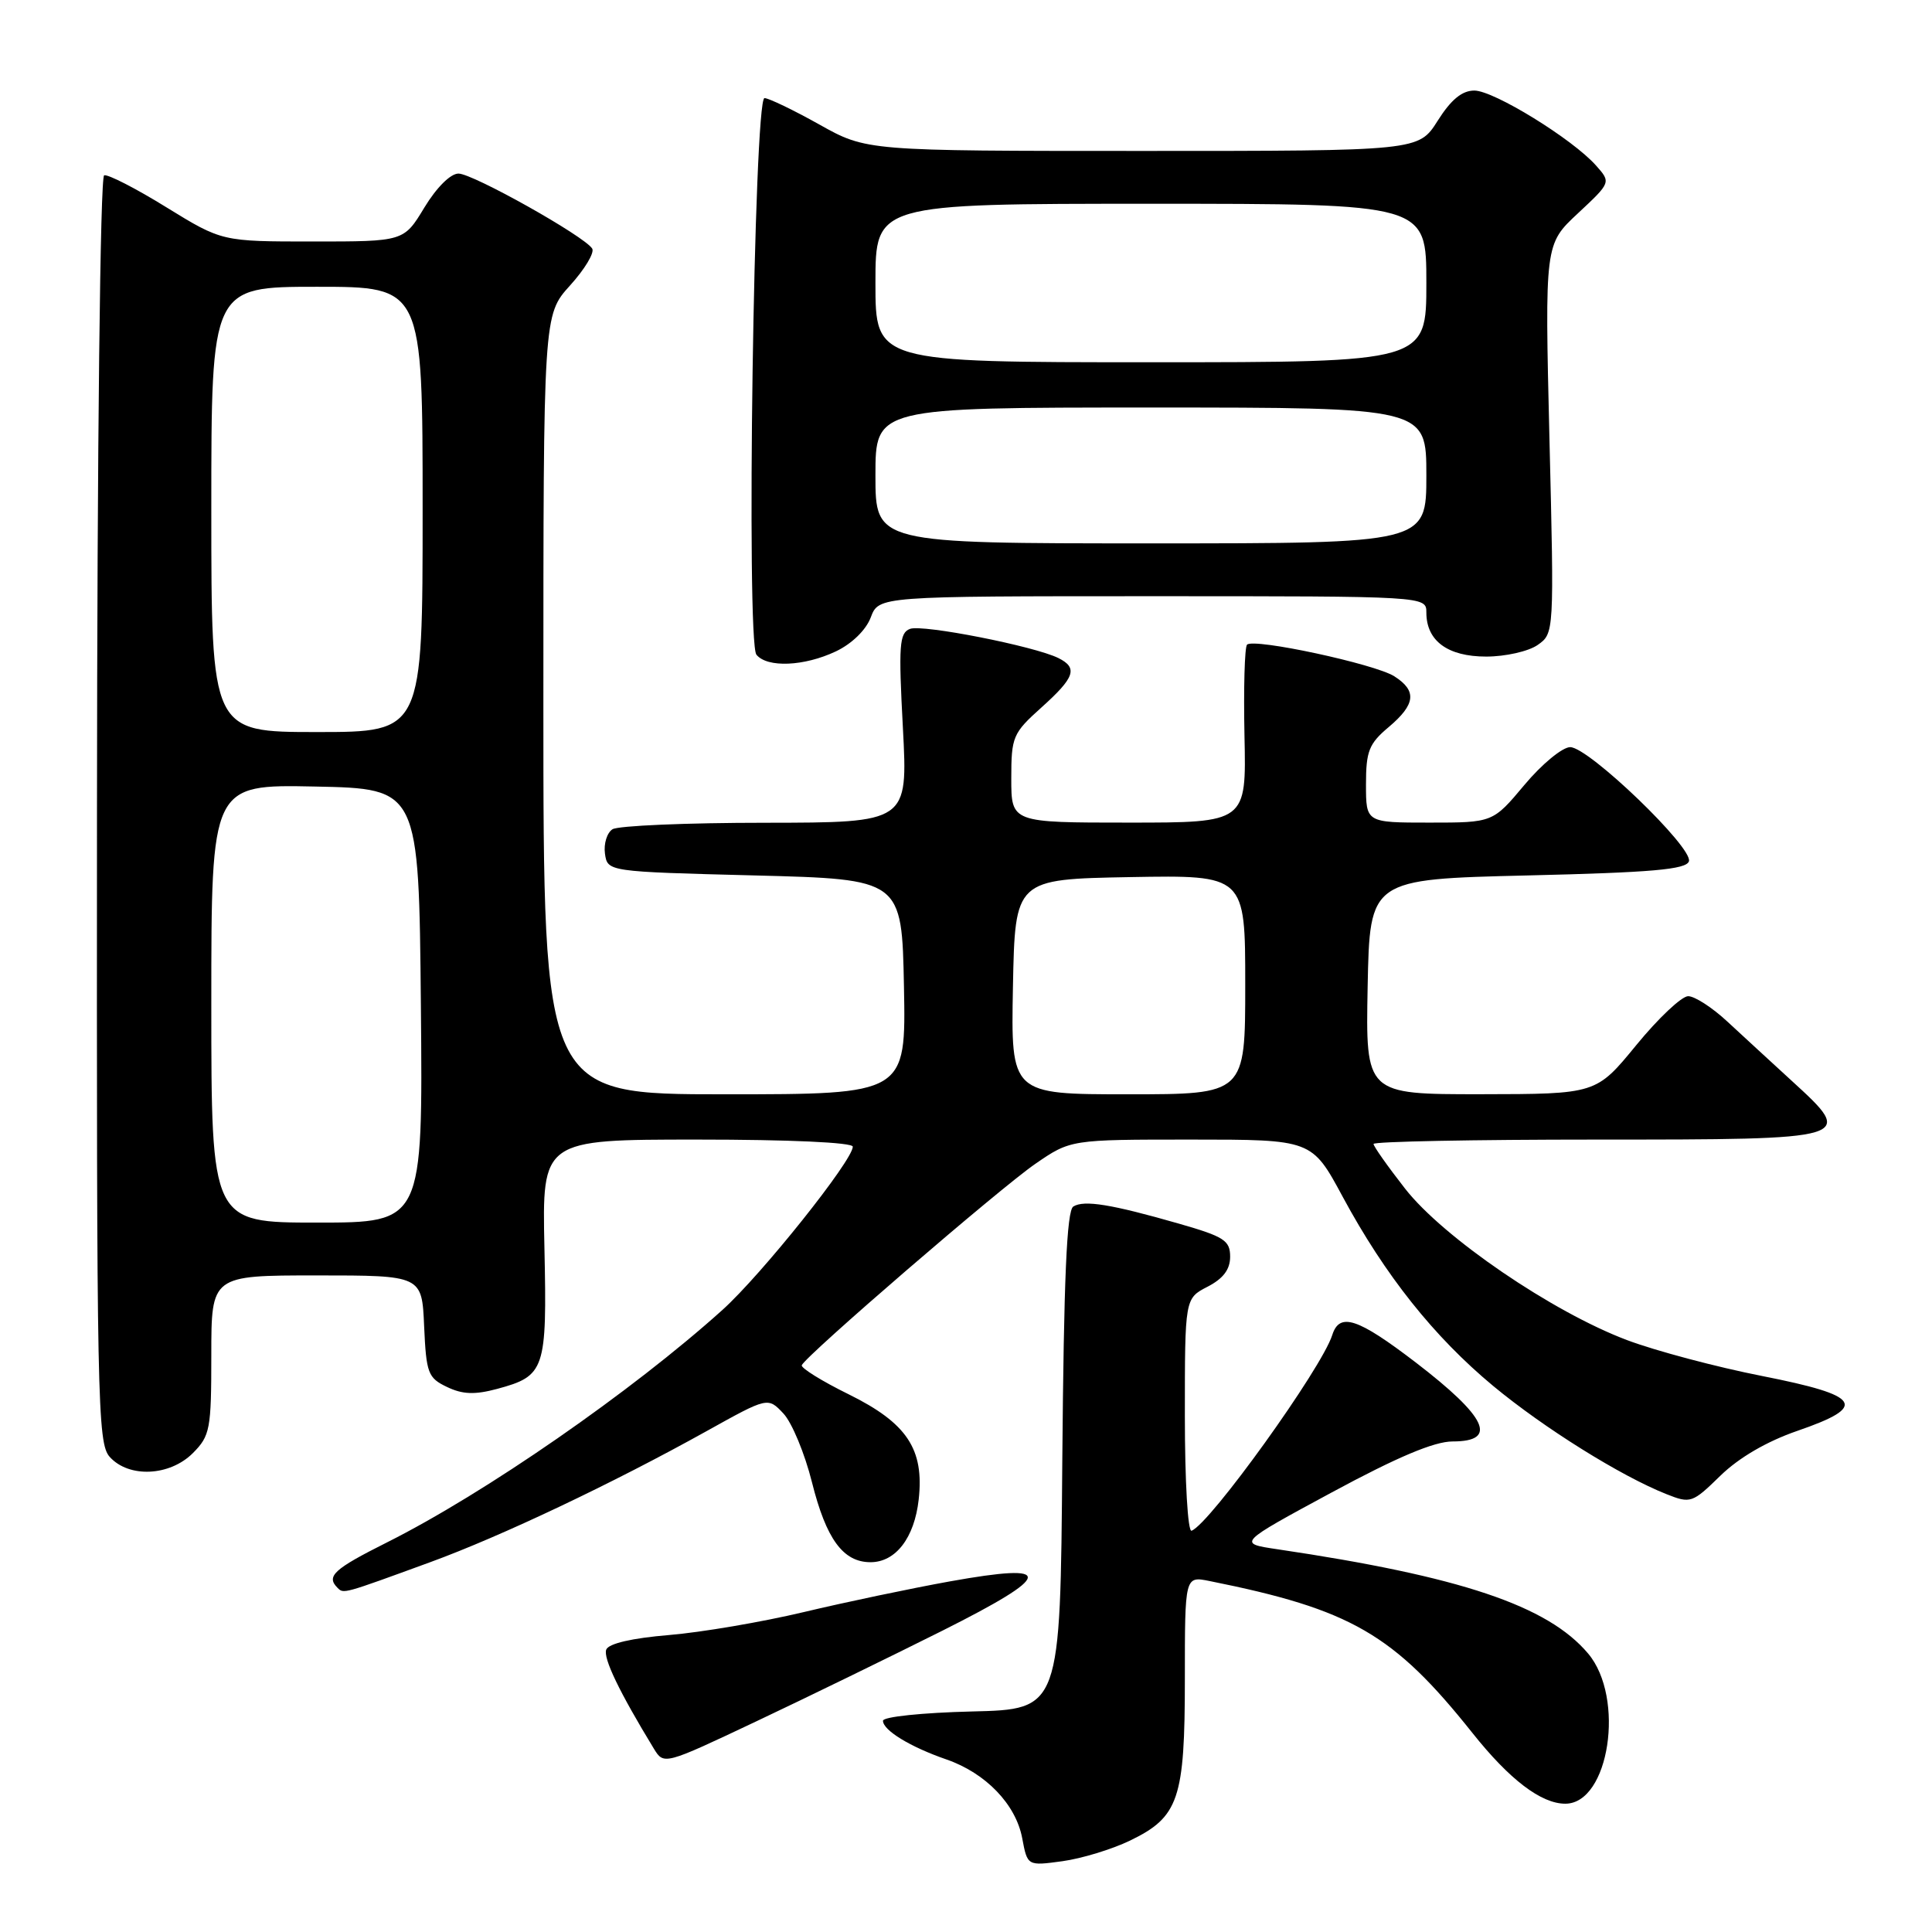<?xml version="1.0" encoding="UTF-8" standalone="no"?>
<!DOCTYPE svg PUBLIC "-//W3C//DTD SVG 1.1//EN" "http://www.w3.org/Graphics/SVG/1.1/DTD/svg11.dtd" >
<svg xmlns="http://www.w3.org/2000/svg" xmlns:xlink="http://www.w3.org/1999/xlink" version="1.1" viewBox="0 0 256 256">
 <g >
 <path fill="currentColor"
d=" M 149.73 243.89 C 156.20 240.76 157.00 238.40 157.00 222.47 C 157.00 208.84 157.00 208.84 160.25 209.49 C 179.01 213.25 184.66 216.51 195.10 229.62 C 200.02 235.81 204.21 239.00 207.41 239.00 C 213.23 239.00 215.37 224.97 210.44 219.11 C 205.10 212.76 193.54 208.88 169.24 205.28 C 163.98 204.50 163.98 204.50 176.47 197.75 C 185.14 193.07 190.04 191.00 192.48 191.00 C 198.55 191.00 197.04 187.78 187.59 180.53 C 179.89 174.64 177.50 173.85 176.53 176.90 C 175.12 181.34 160.33 201.92 157.89 202.83 C 157.39 203.02 157.00 196.27 157.00 187.61 C 157.00 172.05 157.00 172.05 160.00 170.50 C 162.09 169.42 163.00 168.21 163.00 166.52 C 163.00 164.37 162.20 163.86 156.25 162.15 C 147.26 159.57 143.65 158.98 142.22 159.87 C 141.35 160.40 140.96 169.42 140.76 193.55 C 140.50 226.50 140.50 226.50 128.75 226.78 C 122.24 226.94 117.00 227.48 117.00 228.01 C 117.00 229.27 120.61 231.48 125.42 233.14 C 130.63 234.95 134.61 239.09 135.45 243.58 C 136.14 247.25 136.14 247.25 140.77 246.62 C 143.32 246.27 147.35 245.04 149.73 243.89 Z  M 124.88 216.07 C 139.66 208.65 139.91 207.02 125.88 209.54 C 120.72 210.47 112.00 212.30 106.50 213.61 C 101.00 214.92 92.97 216.29 88.66 216.65 C 83.72 217.06 80.64 217.78 80.33 218.58 C 79.90 219.70 82.06 224.19 86.63 231.69 C 87.97 233.88 87.97 233.88 100.23 228.08 C 106.98 224.89 118.07 219.48 124.88 216.07 Z  M 57.00 207.00 C 66.42 203.56 81.21 196.54 93.63 189.63 C 101.75 185.11 101.75 185.11 103.81 187.30 C 104.94 188.51 106.64 192.61 107.59 196.41 C 109.48 203.95 111.72 207.00 115.35 207.00 C 118.68 207.00 121.16 203.78 121.73 198.71 C 122.48 192.02 120.19 188.57 112.45 184.75 C 108.89 183.00 106.10 181.26 106.24 180.90 C 106.73 179.66 132.50 157.44 137.18 154.22 C 141.86 151.00 141.86 151.00 157.84 151.00 C 173.83 151.00 173.83 151.00 177.91 158.57 C 183.53 168.99 190.01 177.13 197.86 183.65 C 204.58 189.22 214.76 195.58 220.81 197.98 C 224.01 199.25 224.24 199.17 227.96 195.54 C 230.41 193.15 234.12 190.99 238.15 189.60 C 247.59 186.35 246.68 184.93 233.50 182.33 C 227.45 181.14 219.39 179.00 215.59 177.57 C 205.69 173.84 191.24 163.98 186.18 157.50 C 183.88 154.56 182.00 151.89 182.00 151.58 C 182.00 151.26 195.29 151.00 211.53 151.00 C 245.80 151.00 245.90 150.97 237.41 143.21 C 234.71 140.74 230.87 137.20 228.88 135.36 C 226.89 133.51 224.56 132.00 223.69 132.00 C 222.83 132.00 219.73 134.92 216.81 138.49 C 211.50 144.97 211.50 144.97 196.22 144.99 C 180.95 145.00 180.95 145.00 181.22 130.75 C 181.50 116.50 181.50 116.50 202.42 116.00 C 218.90 115.61 223.43 115.21 223.79 114.13 C 224.38 112.34 210.51 99.00 208.06 99.00 C 207.03 99.00 204.30 101.25 202.00 104.00 C 197.81 109.00 197.81 109.00 189.41 109.00 C 181.00 109.00 181.00 109.00 181.00 103.94 C 181.00 99.54 181.39 98.54 184.00 96.35 C 187.58 93.33 187.78 91.54 184.75 89.61 C 182.18 87.98 166.14 84.53 165.24 85.42 C 164.92 85.75 164.77 91.18 164.90 97.51 C 165.15 109.00 165.15 109.00 149.57 109.00 C 134.00 109.00 134.00 109.00 134.00 103.16 C 134.00 97.62 134.20 97.15 138.00 93.74 C 142.42 89.77 142.86 88.50 140.25 87.20 C 137.08 85.62 122.22 82.70 120.58 83.33 C 119.16 83.87 119.05 85.49 119.64 96.48 C 120.30 109.00 120.30 109.00 101.40 109.02 C 91.01 109.02 81.90 109.41 81.16 109.88 C 80.43 110.34 79.98 111.80 80.16 113.11 C 80.50 115.50 80.50 115.50 100.00 116.00 C 119.50 116.50 119.50 116.50 119.78 130.75 C 120.05 145.00 120.05 145.00 96.03 145.00 C 72.00 145.00 72.00 145.00 72.00 93.37 C 72.00 41.74 72.00 41.74 75.53 37.83 C 77.48 35.68 78.80 33.48 78.47 32.94 C 77.45 31.30 62.66 23.00 60.75 23.00 C 59.69 23.00 57.84 24.85 56.23 27.50 C 53.51 32.00 53.51 32.00 41.46 32.00 C 29.41 32.00 29.41 32.00 22.05 27.47 C 18.01 24.97 14.30 23.07 13.80 23.23 C 13.28 23.41 12.88 58.66 12.85 107.32 C 12.80 185.90 12.90 191.24 14.55 193.06 C 17.09 195.86 22.48 195.61 25.55 192.55 C 27.84 190.25 28.00 189.41 28.00 179.55 C 28.00 169.00 28.00 169.00 41.95 169.00 C 55.91 169.00 55.91 169.00 56.20 175.74 C 56.48 181.97 56.71 182.58 59.23 183.78 C 61.29 184.77 62.91 184.83 65.86 184.04 C 72.22 182.32 72.49 181.55 72.14 165.38 C 71.83 151.00 71.83 151.00 92.41 151.00 C 104.57 151.00 113.00 151.38 113.00 151.94 C 113.00 153.76 100.91 168.90 95.74 173.56 C 83.71 184.39 64.26 197.87 51.25 204.39 C 44.23 207.91 43.19 208.86 44.72 210.39 C 45.54 211.21 45.37 211.25 57.00 207.00 Z  M 110.76 86.31 C 112.87 85.31 114.75 83.48 115.38 81.81 C 116.44 79.00 116.44 79.00 152.72 79.00 C 189.00 79.00 189.00 79.00 189.00 81.17 C 189.00 84.92 191.83 87.00 196.93 87.00 C 199.47 87.00 202.54 86.31 203.75 85.46 C 205.93 83.93 205.94 83.88 205.31 58.15 C 204.69 32.36 204.69 32.36 209.08 28.27 C 213.47 24.17 213.47 24.17 211.48 21.93 C 208.38 18.43 197.94 12.00 195.36 12.00 C 193.72 12.00 192.27 13.20 190.50 16.00 C 187.97 20.00 187.97 20.00 151.40 20.00 C 114.82 20.00 114.82 20.00 108.57 16.50 C 105.12 14.57 101.85 13.00 101.30 13.00 C 99.90 13.00 98.85 85.05 100.23 86.75 C 101.66 88.51 106.56 88.30 110.76 86.31 Z  M 28.00 132.97 C 28.00 103.94 28.00 103.94 41.75 104.22 C 55.50 104.50 55.50 104.50 55.77 133.25 C 56.03 162.00 56.03 162.00 42.02 162.00 C 28.00 162.00 28.00 162.00 28.00 132.97 Z  M 134.22 130.75 C 134.50 116.50 134.50 116.50 149.75 116.22 C 165.00 115.95 165.00 115.95 165.00 130.47 C 165.00 145.00 165.00 145.00 149.47 145.00 C 133.95 145.00 133.95 145.00 134.22 130.75 Z  M 28.00 67.50 C 28.00 38.00 28.00 38.00 42.00 38.00 C 56.00 38.00 56.00 38.00 56.00 67.50 C 56.00 97.00 56.00 97.00 42.00 97.00 C 28.00 97.00 28.00 97.00 28.00 67.50 Z  M 116.00 63.00 C 116.00 54.00 116.00 54.00 152.50 54.00 C 189.00 54.00 189.00 54.00 189.00 63.00 C 189.00 72.00 189.00 72.00 152.50 72.00 C 116.00 72.00 116.00 72.00 116.00 63.00 Z  M 116.00 37.50 C 116.00 27.00 116.00 27.00 152.50 27.00 C 189.00 27.00 189.00 27.00 189.00 37.50 C 189.00 48.00 189.00 48.00 152.50 48.00 C 116.00 48.00 116.00 48.00 116.00 37.50 Z "/>
</g>
</svg>